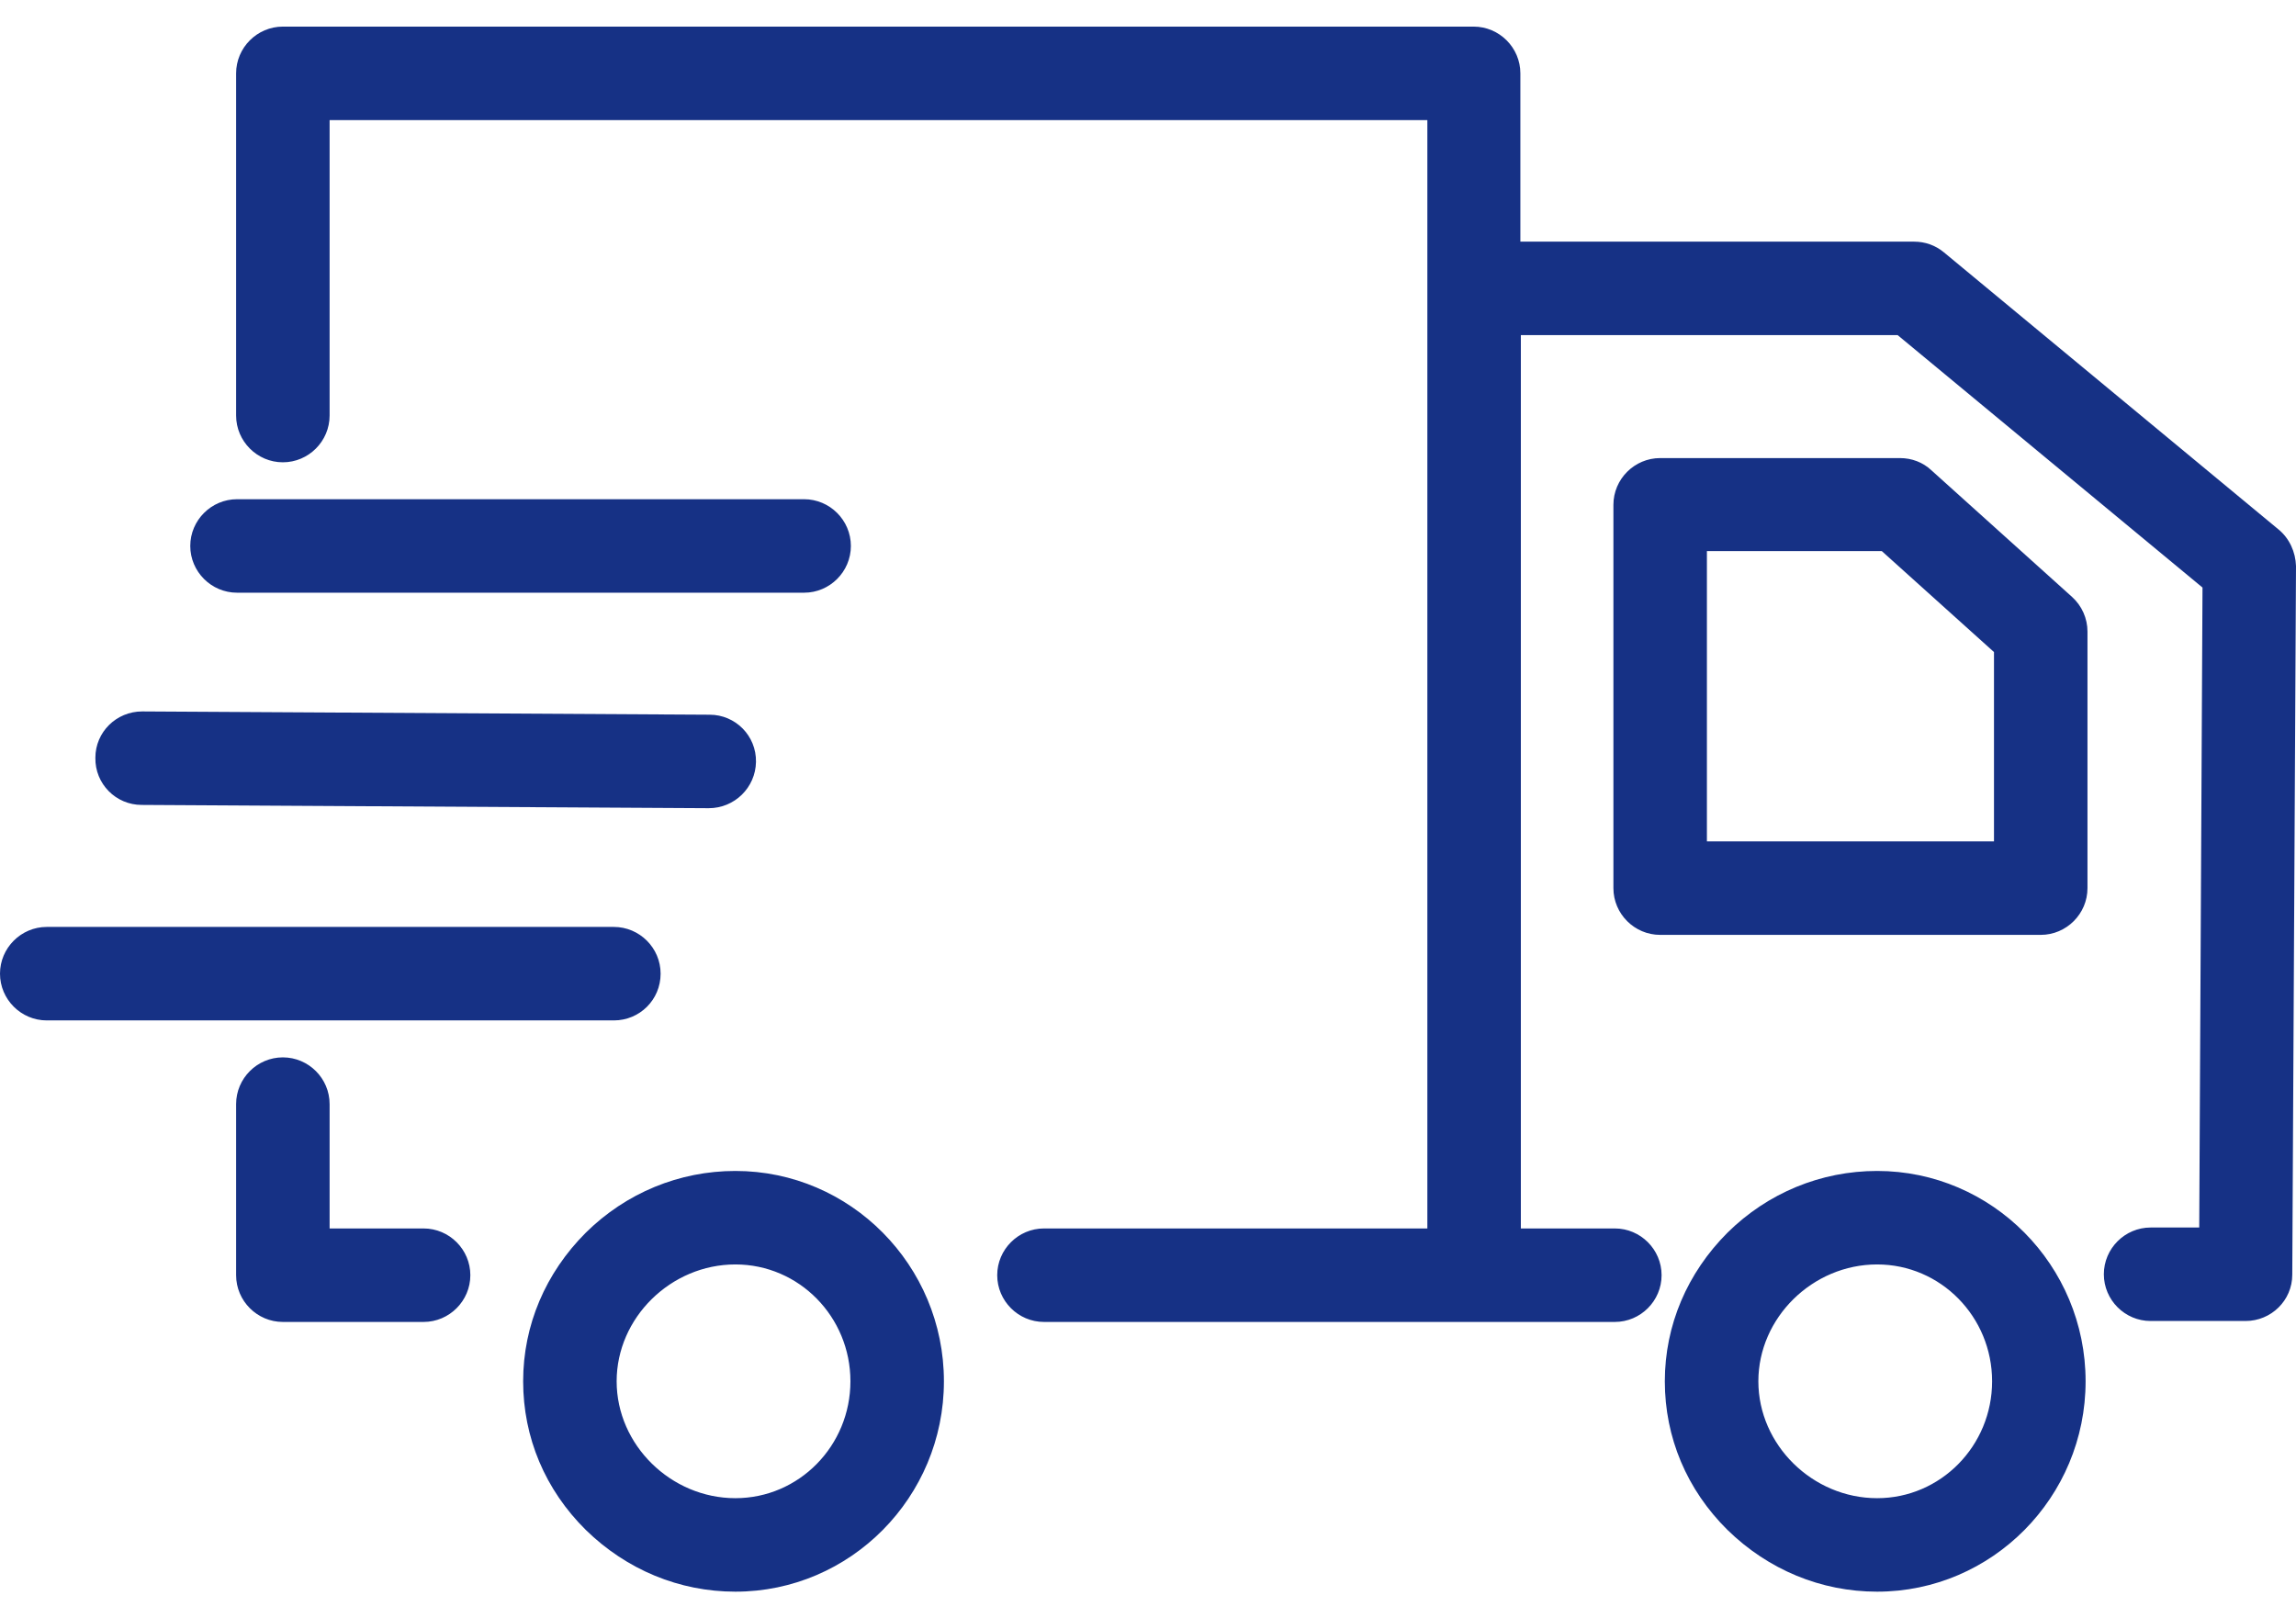 <svg width="61" height="43" viewBox="0 0 61 43" fill="none" xmlns="http://www.w3.org/2000/svg">
<path d="M49.871 31.114C48.38 31.114 46.964 31.698 45.896 32.754C44.828 33.822 44.231 35.213 44.231 36.703C44.231 38.194 44.815 39.585 45.896 40.653C46.977 41.709 48.38 42.293 49.871 42.293C52.926 42.293 55.41 39.784 55.41 36.703C55.41 33.623 52.926 31.114 49.871 31.114ZM49.871 39.809C48.157 39.809 46.716 38.393 46.716 36.703C46.716 35.014 48.157 33.598 49.871 33.598C51.56 33.598 52.926 34.989 52.926 36.703C52.926 38.417 51.56 39.809 49.871 39.809ZM51.312 12.495C51.088 12.284 50.79 12.172 50.479 12.172H44.107C43.424 12.172 42.865 12.731 42.865 13.414V23.599C42.865 24.282 43.424 24.841 44.107 24.841H54.218C54.901 24.841 55.46 24.282 55.46 23.599V16.78C55.46 16.432 55.311 16.097 55.05 15.861L51.312 12.495ZM52.976 22.357H45.349V14.643H49.995L52.976 17.326V22.357ZM19.538 31.114C18.048 31.114 16.632 31.698 15.564 32.754C14.495 33.822 13.899 35.213 13.899 36.703C13.899 38.194 14.483 39.585 15.564 40.653C16.644 41.709 18.048 42.293 19.538 42.293C22.594 42.293 25.078 39.784 25.078 36.703C25.078 33.623 22.594 31.114 19.538 31.114ZM19.538 39.809C17.824 39.809 16.383 38.393 16.383 36.703C16.383 35.014 17.824 33.598 19.538 33.598C21.228 33.598 22.594 34.989 22.594 36.703C22.594 38.417 21.228 39.809 19.538 39.809ZM11.254 32.642H8.757V29.338C8.757 28.654 8.198 28.096 7.515 28.096C6.832 28.096 6.273 28.654 6.273 29.338V33.884C6.273 34.567 6.832 35.126 7.515 35.126H11.254C11.937 35.126 12.496 34.567 12.496 33.884C12.496 33.201 11.937 32.642 11.254 32.642ZM17.551 25.872C17.551 25.189 16.992 24.63 16.309 24.63H1.242C0.559 24.63 0 25.189 0 25.872C0 26.555 0.559 27.114 1.242 27.114H16.309C16.992 27.114 17.551 26.568 17.551 25.872ZM3.764 21.388L18.83 21.475C19.514 21.475 20.073 20.929 20.085 20.245C20.097 19.55 19.538 18.991 18.855 18.991L3.788 18.904C3.776 18.904 3.776 18.904 3.776 18.904C3.093 18.904 2.534 19.451 2.534 20.134C2.521 20.829 3.08 21.388 3.764 21.388ZM6.298 15.749H21.364C22.047 15.749 22.606 15.19 22.606 14.507C22.606 13.824 22.047 13.265 21.364 13.265H6.298C5.614 13.265 5.055 13.824 5.055 14.507C5.055 15.19 5.614 15.749 6.298 15.749ZM60.54 14.072L51.647 6.706C51.423 6.52 51.15 6.421 50.852 6.421H40.393V1.949C40.393 1.266 39.834 0.707 39.151 0.707H7.515C6.832 0.707 6.273 1.266 6.273 1.949V11.041C6.273 11.725 6.832 12.284 7.515 12.284C8.198 12.284 8.757 11.725 8.757 11.041V3.191H37.922V32.642H27.736C27.053 32.642 26.494 33.201 26.494 33.884C26.494 34.567 27.053 35.126 27.736 35.126H42.903C43.586 35.126 44.145 34.567 44.145 33.884C44.145 33.201 43.586 32.642 42.903 32.642H40.406V8.905H50.417L58.516 15.612L58.429 32.617H57.137C56.454 32.617 55.895 33.176 55.895 33.859C55.895 34.542 56.454 35.101 57.137 35.101H59.658C60.342 35.101 60.901 34.554 60.901 33.871L61 15.041C60.988 14.668 60.826 14.308 60.54 14.072Z" fill="#163185"/>
</svg>
